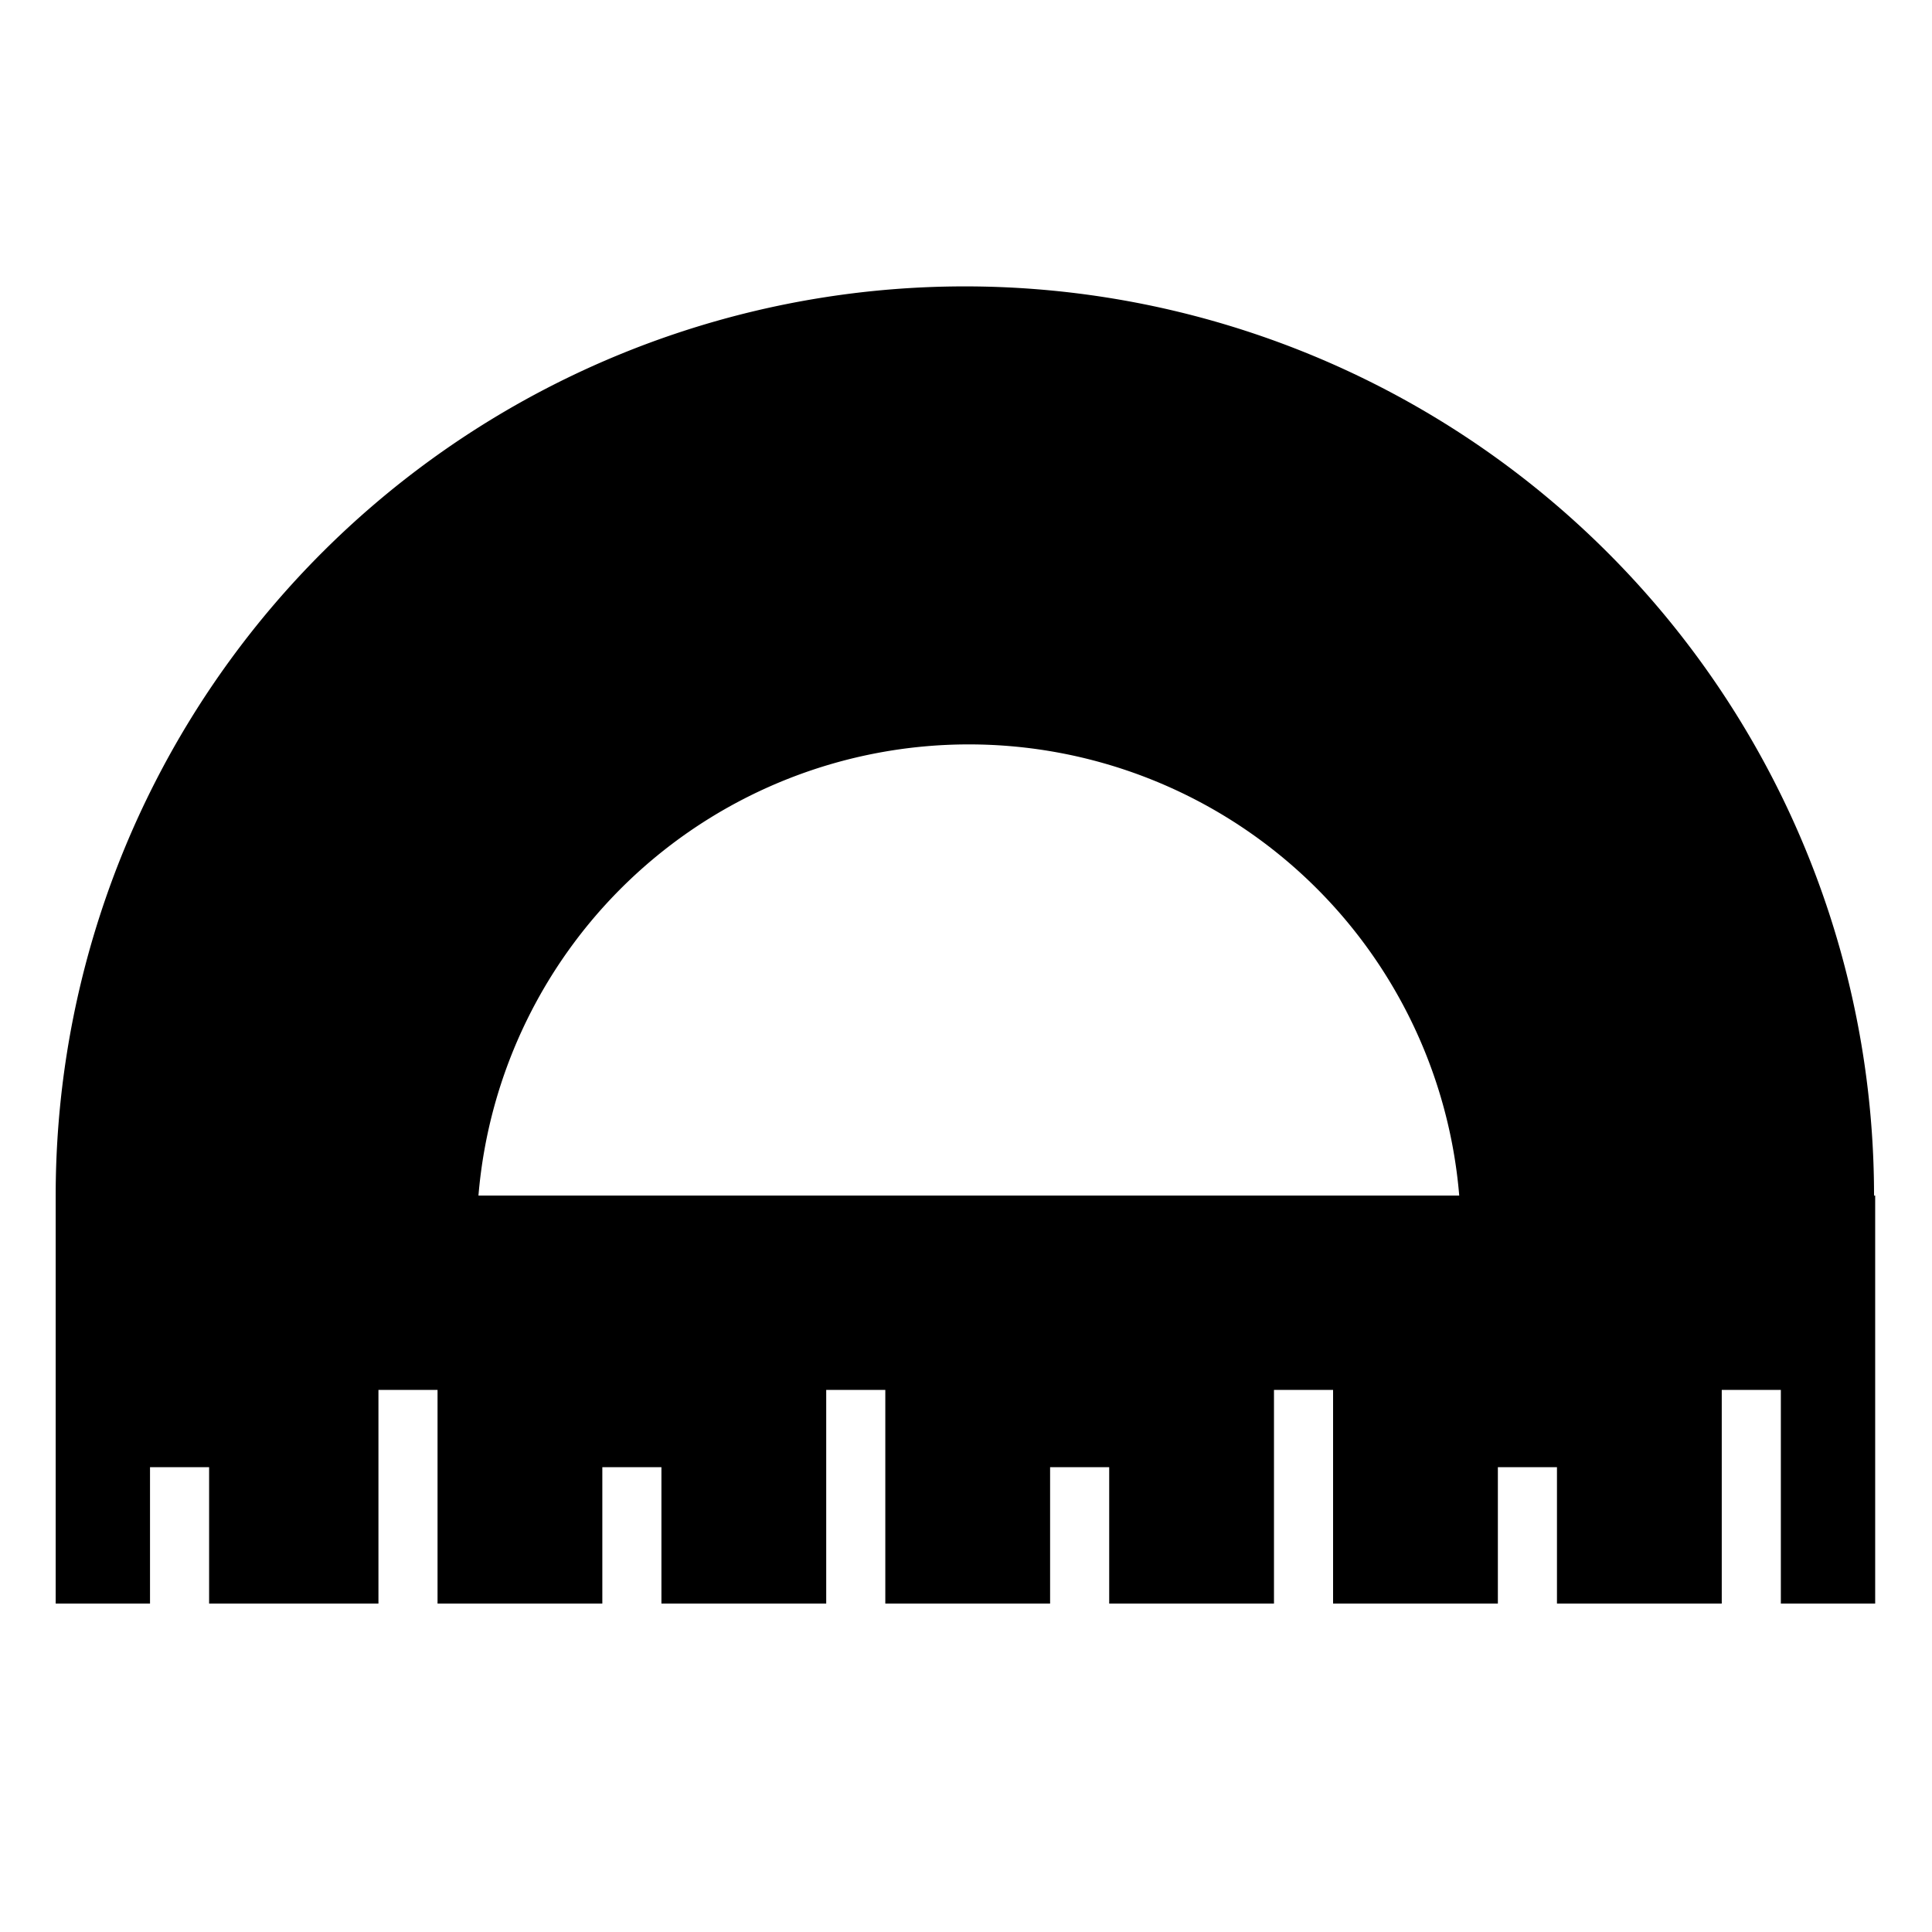 <svg id="Layer_1" data-name="Layer 1" xmlns="http://www.w3.org/2000/svg" viewBox="0 0 17 17"><path d="M16.49,10.52a8,8,0,0,0-16,0h0v3.59h.83v-1.2h.52v1.2H3.33V12.23h.52v1.88H5.3v-1.2h.52v1.2H7.27V12.23h.52v1.88H9.24v-1.2h.52v1.2h1.45V12.23h.52v1.88h1.45v-1.2h.52v1.2h1.45V12.23h.52v1.88h.83V10.52Zm-12.28,0a4.33,4.33,0,0,1,8.63,0Z"/></svg>